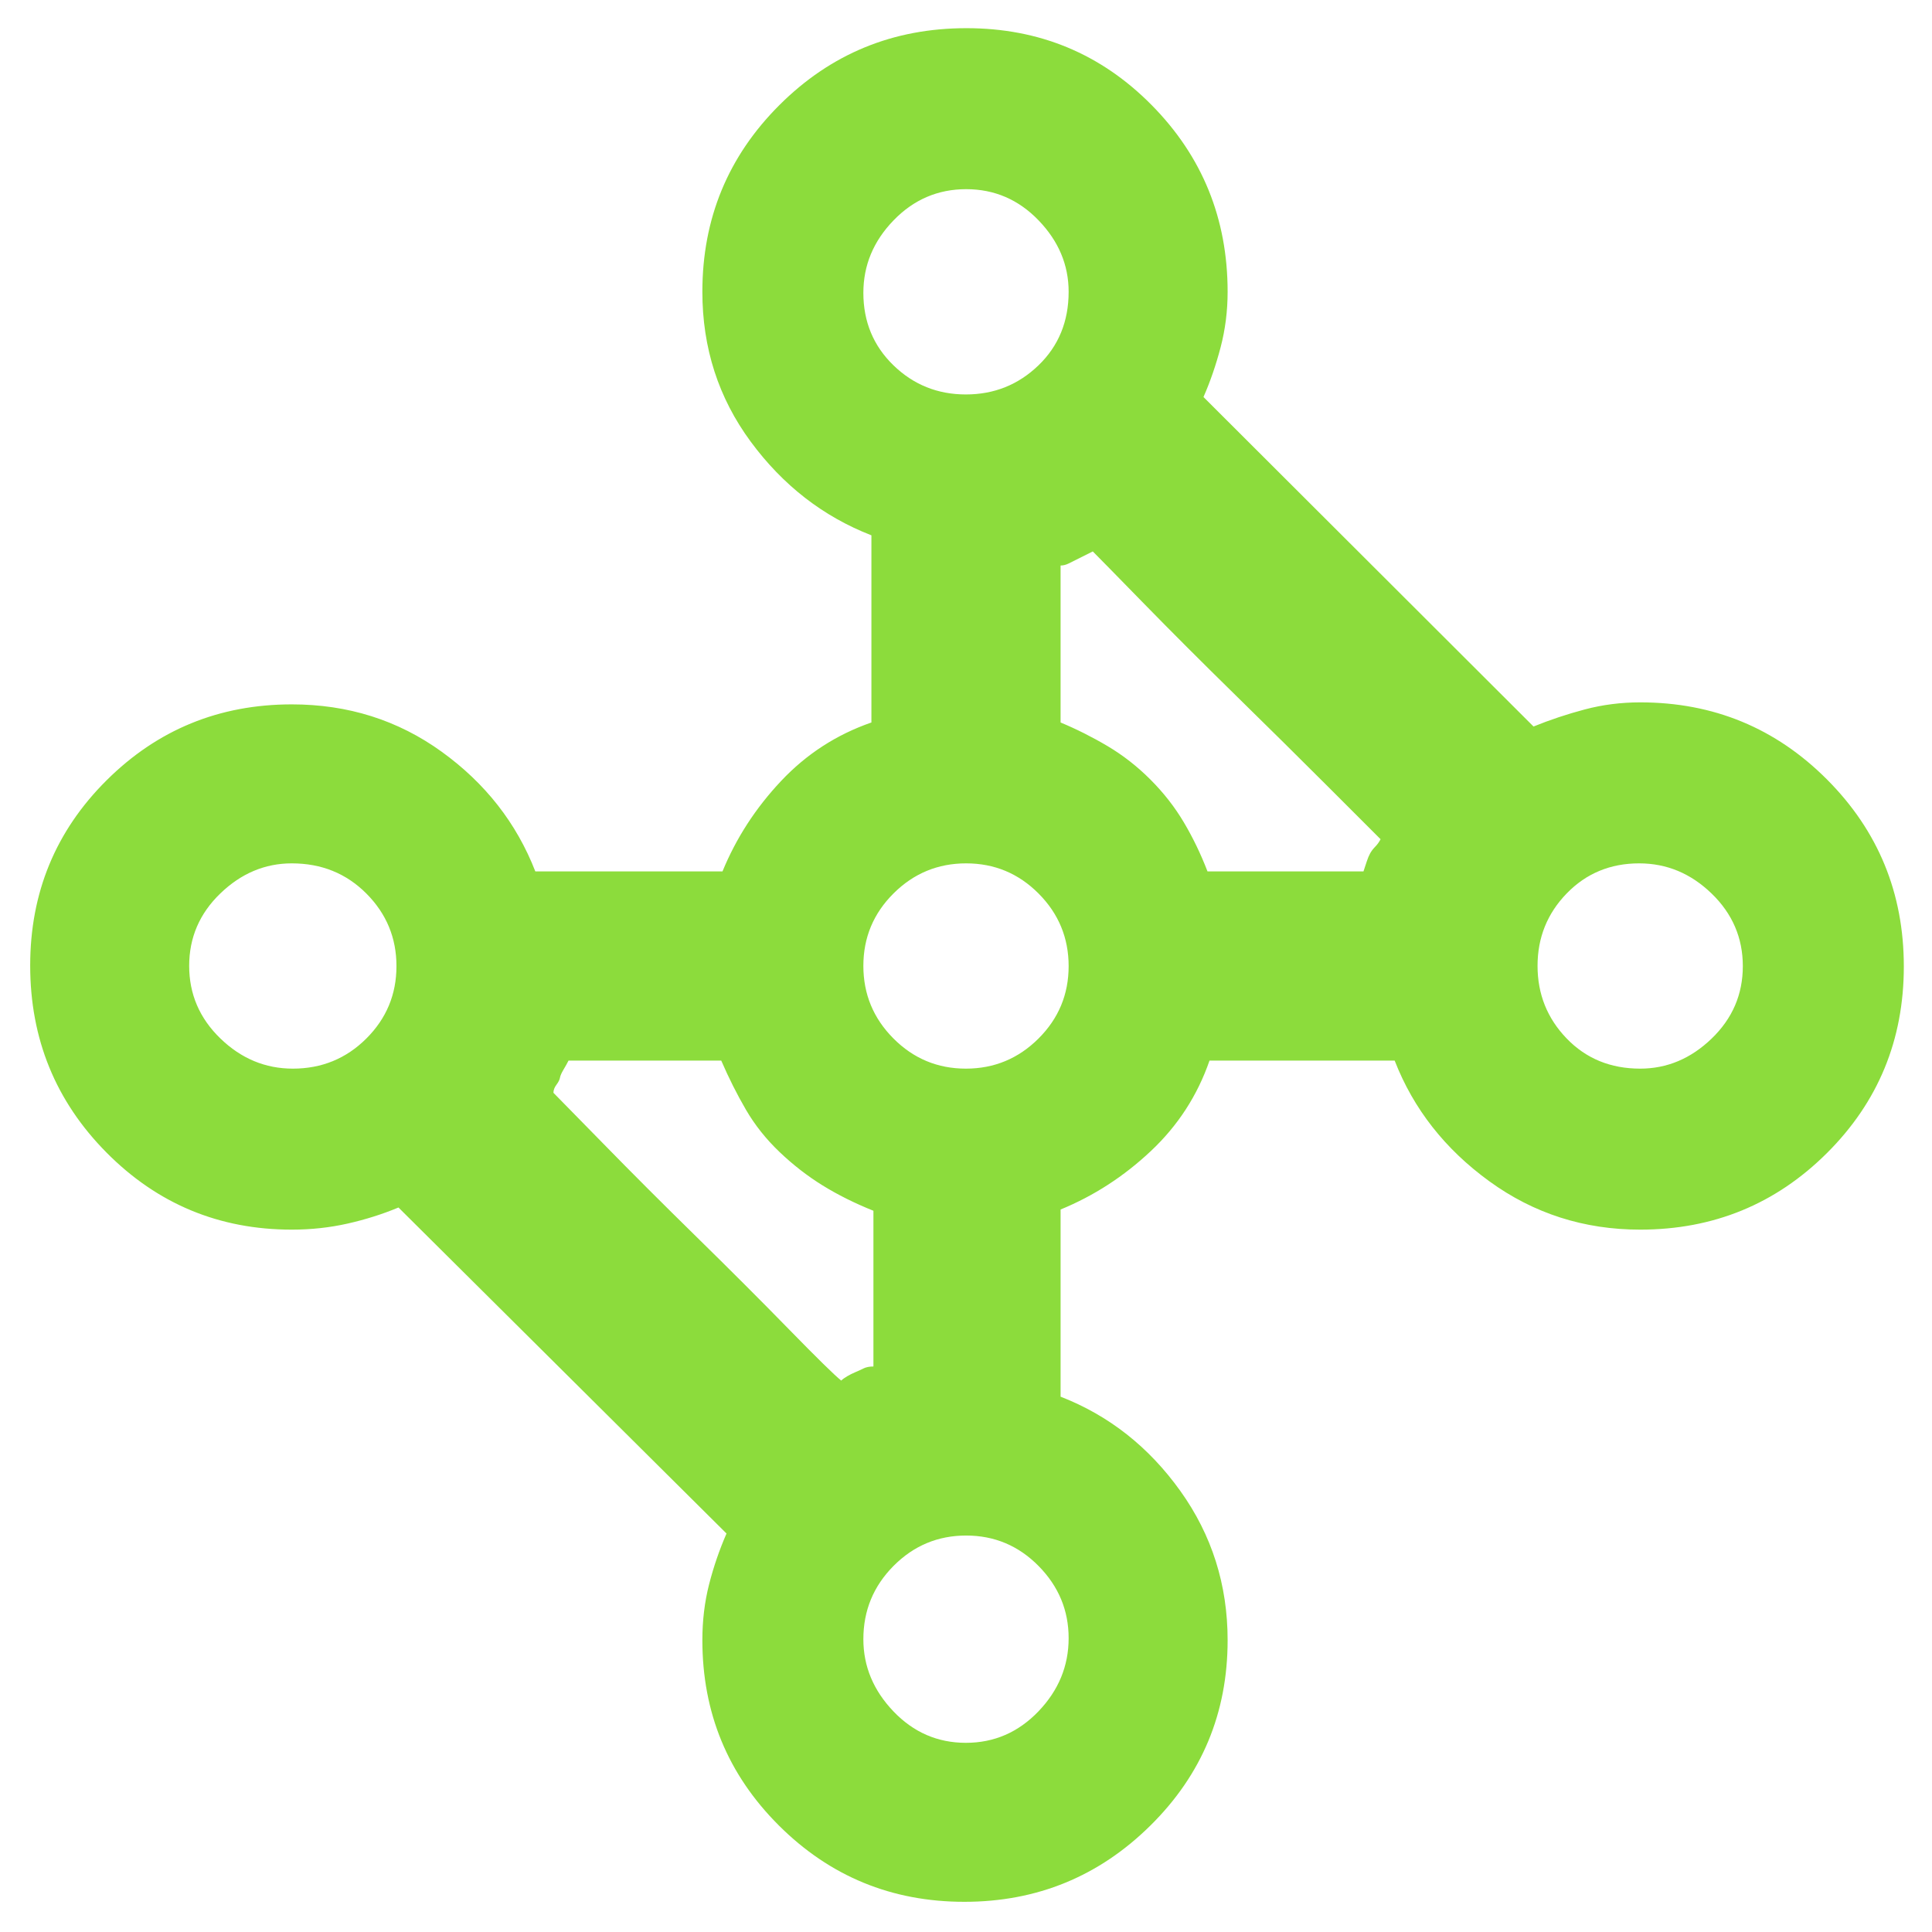 <svg xmlns="http://www.w3.org/2000/svg" height="48" viewBox="0 -960 960 960" width="48"><path fill="rgb(140, 220, 60)" d="M479.18-15q-54.12 0-92.15-37.92Q349-90.83 349-145q0-14.61 3.32-27.66T361-198L198-360q-12 5-25.32 8-13.33 3-27.68 3-54.12 0-92.06-38.28Q15-425.55 15-480.24q0-54.26 37.94-92.01Q90.88-610 145-610q41.86 0 74.43 23.5Q252-563 266-527h93q10.19-24.83 29.1-44.91Q407-592 433-601v-93q-36-14-60-46.58T349-815q0-54.58 38.28-92.79Q425.55-946 480.24-946q54.26 0 92.01 38.21Q610-869.58 610-815q0 14.32-3.5 27.62t-8.5 24.66L762-599q12.31-5 25.53-8.5Q800.76-611 815-611q54.58 0 92.79 38.28Q946-534.45 946-479.76q0 54.68-38.21 92.72T815-349q-41.84 0-74.92-24T693-433h-92q-9 26-29.09 44.9Q551.83-369.19 527-359v93q36 14 59.5 46.84T610-145q0 54.17-38.35 92.08Q533.29-15 479.18-15ZM434-281v-77.38Q420-364 408.7-371q-11.3-7-21.34-16.57-10.04-9.58-16.7-21Q364-420 358.38-433H282.5q-1 2-2.5 4.5t-1.75 4q-.25 1.5-1.75 3.5t-1.5 4q4 4 25 25.5t46 46 46 46q21 21.5 26 25.5 1-1 3-2.17 2-1.16 4-2 2-.83 4-1.83t5-1Zm166-246h77.5q1-3 1.71-5.17.71-2.16 1.62-3.83.92-1.67 2.55-3.33Q685-541 686-543l-26-26q-21-21-46-45.5t-46-46Q547-682 543-686l-4 2-4 2-4 2q-2 1-4 1v78q12 5 23.41 11.77t21.23 16.59q9.82 9.82 16.59 21.23T600-527Zm215 98q20 0 35.5-14.93t15.5-36Q866-501 850.5-516t-36-15q-21.5 0-36 14.93t-14.5 36Q764-459 778.45-444T815-429Zm-335.07 0Q501-429 516-443.93t15-36Q531-501 516.07-516t-36-15Q459-531 444-516.07t-15 36Q429-459 443.93-444t36 15Zm0 335Q501-94 516-109.64q15-15.65 15-36.36t-14.93-35.86q-14.93-15.14-36-15.14T444-181.91q-15 15.1-15 36.41 0 20.21 14.93 35.86Q458.86-94 479.93-94ZM145.5-429q21.5 0 36.5-14.93t15-36Q197-501 182.05-516T145-531q-20 0-35.5 14.93t-15.5 36Q94-459 109.5-444t36 15Zm334.43-335Q501-764 516-778.45T531-815q0-20-14.93-35.5t-36-15.5Q459-866 444-850.5t-15 36q0 21.5 14.93 36t36 14.5Z"/></svg>